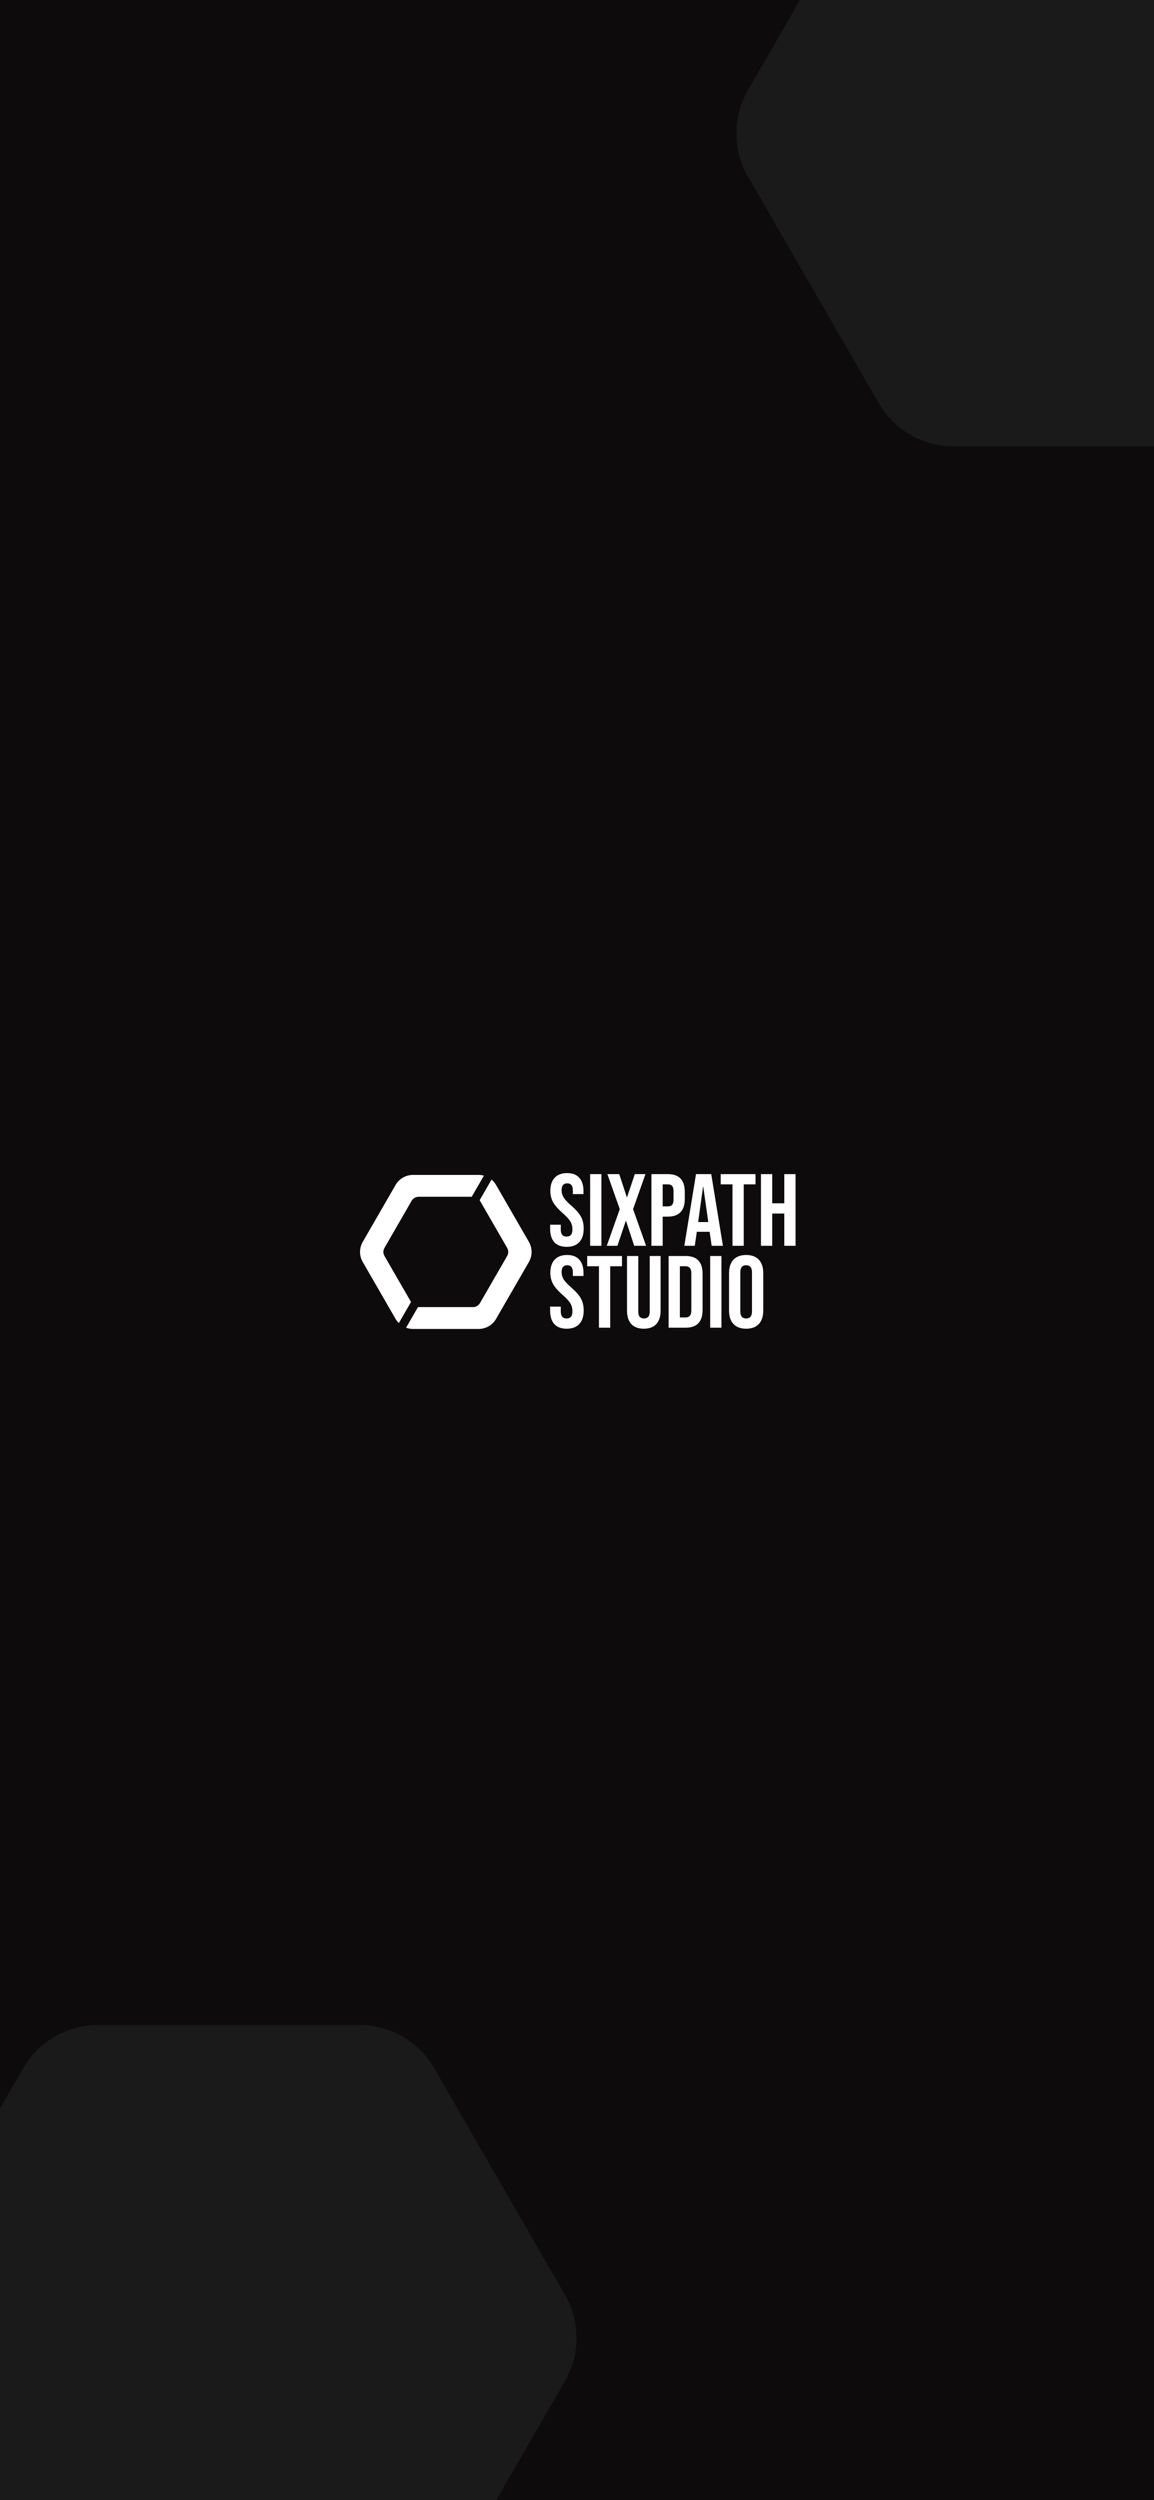 <svg width="375" height="812" viewBox="0 0 375 812" fill="none" xmlns="http://www.w3.org/2000/svg">
<rect x="0" y="0" width="375" height="812" fill="#808080" stroke="none"/>
<g clip-path="url(#clip0_9_356)">
<rect width="375" height="812" fill="#0D0B0B"/>
<path d="M184.156 404.946C182.382 404.946 181.041 404.447 180.132 403.449C179.223 402.429 178.768 400.977 178.768 399.092V397.762H182.227V399.358C182.227 400.866 182.859 401.62 184.123 401.62C184.744 401.62 185.209 401.442 185.52 401.088C185.852 400.711 186.018 400.112 186.018 399.292C186.018 398.316 185.797 397.463 185.353 396.731C184.91 395.977 184.09 395.079 182.892 394.037C181.385 392.707 180.331 391.509 179.733 390.445C179.134 389.359 178.835 388.139 178.835 386.787C178.835 384.947 179.3 383.528 180.232 382.53C181.163 381.51 182.515 381 184.289 381C186.041 381 187.36 381.51 188.247 382.53C189.156 383.528 189.61 384.969 189.61 386.853V387.818H186.152V386.621C186.152 385.822 185.996 385.246 185.686 384.891C185.376 384.514 184.921 384.326 184.322 384.326C183.103 384.326 182.493 385.069 182.493 386.554C182.493 387.397 182.715 388.184 183.158 388.915C183.624 389.647 184.455 390.534 185.653 391.576C187.183 392.906 188.236 394.115 188.812 395.201C189.389 396.287 189.677 397.562 189.677 399.026C189.677 400.932 189.2 402.396 188.247 403.416C187.316 404.436 185.952 404.946 184.156 404.946Z" fill="white"/>
<path d="M191.774 381.333H195.433V404.613H191.774V381.333Z" fill="white"/>
<path d="M201.399 392.707L197.374 381.333H201.232L203.693 388.849H203.76L206.287 381.333H209.746L205.722 392.707L209.946 404.613H206.088L203.427 396.498H203.361L200.634 404.613H197.175L201.399 392.707Z" fill="white"/>
<path d="M211.684 381.333H217.071C218.889 381.333 220.253 381.82 221.162 382.796C222.071 383.771 222.526 385.202 222.526 387.086V389.381C222.526 391.266 222.071 392.696 221.162 393.671C220.253 394.647 218.889 395.135 217.071 395.135H215.342V404.613H211.684V381.333ZM217.071 391.809C217.67 391.809 218.113 391.642 218.402 391.31C218.712 390.977 218.867 390.412 218.867 389.614V386.853C218.867 386.055 218.712 385.49 218.402 385.157C218.113 384.825 217.67 384.658 217.071 384.658H215.342V391.809H217.071Z" fill="white"/>
<path d="M226.17 381.333H231.125L234.917 404.613H231.259L230.593 399.99V400.057H226.436L225.771 404.613H222.379L226.17 381.333ZM230.161 396.897L228.531 385.39H228.465L226.869 396.897H230.161Z" fill="white"/>
<path d="M238.025 384.658H234.201V381.333H245.508V384.658H241.684V404.613H238.025V384.658Z" fill="white"/>
<path d="M247.28 381.333H250.938V390.811H254.862V381.333H258.521V404.613H254.862V394.137H250.938V404.613H247.28V381.333Z" fill="white"/>
<path d="M184.156 431.54C182.382 431.54 181.041 431.041 180.132 430.043C179.223 429.024 178.768 427.571 178.768 425.687V424.356H182.227V425.953C182.227 427.46 182.859 428.214 184.123 428.214C184.744 428.214 185.209 428.037 185.52 427.682C185.852 427.305 186.018 426.707 186.018 425.886C186.018 424.911 185.797 424.057 185.353 423.325C184.91 422.572 184.09 421.674 182.892 420.632C181.385 419.301 180.331 418.104 179.733 417.04C179.134 415.953 178.835 414.734 178.835 413.381C178.835 411.541 179.3 410.122 180.232 409.124C181.163 408.104 182.515 407.595 184.289 407.595C186.041 407.595 187.36 408.104 188.247 409.124C189.156 410.122 189.61 411.563 189.61 413.448V414.412H186.152V413.215C186.152 412.417 185.996 411.84 185.686 411.486C185.376 411.109 184.921 410.92 184.322 410.92C183.103 410.92 182.493 411.663 182.493 413.149C182.493 413.991 182.715 414.778 183.158 415.51C183.624 416.242 184.455 417.128 185.653 418.17C187.183 419.501 188.236 420.709 188.812 421.796C189.389 422.882 189.677 424.157 189.677 425.62C189.677 427.527 189.2 428.99 188.247 430.01C187.316 431.03 185.952 431.54 184.156 431.54Z" fill="white"/>
<path d="M194.635 411.253H190.81V407.927H202.118V411.253H198.293V431.207H194.635V411.253Z" fill="white"/>
<path d="M209.21 431.54C207.436 431.54 206.084 431.041 205.153 430.043C204.221 429.024 203.756 427.571 203.756 425.687V407.927H207.414V425.953C207.414 426.751 207.569 427.327 207.88 427.682C208.212 428.037 208.678 428.214 209.277 428.214C209.875 428.214 210.33 428.037 210.64 427.682C210.973 427.327 211.139 426.751 211.139 425.953V407.927H214.664V425.687C214.664 427.571 214.199 429.024 213.267 430.043C212.336 431.041 210.984 431.54 209.21 431.54Z" fill="white"/>
<path d="M217.27 407.927H222.857C224.675 407.927 226.039 408.415 226.948 409.39C227.857 410.366 228.311 411.796 228.311 413.681V425.454C228.311 427.338 227.857 428.769 226.948 429.744C226.039 430.72 224.675 431.207 222.857 431.207H217.27V407.927ZM222.791 427.882C223.389 427.882 223.844 427.704 224.154 427.35C224.487 426.995 224.653 426.418 224.653 425.62V413.514C224.653 412.716 224.487 412.14 224.154 411.785C223.844 411.43 223.389 411.253 222.791 411.253H220.928V427.882H222.791Z" fill="white"/>
<path d="M230.781 407.927H234.439V431.207H230.781V407.927Z" fill="white"/>
<path d="M242.467 431.54C240.671 431.54 239.296 431.03 238.343 430.01C237.39 428.99 236.913 427.549 236.913 425.687V413.448C236.913 411.585 237.39 410.144 238.343 409.124C239.296 408.104 240.671 407.595 242.467 407.595C244.263 407.595 245.637 408.104 246.591 409.124C247.544 410.144 248.021 411.585 248.021 413.448V425.687C248.021 427.549 247.544 428.99 246.591 430.01C245.637 431.03 244.263 431.54 242.467 431.54ZM242.467 428.214C243.731 428.214 244.363 427.449 244.363 425.919V413.215C244.363 411.685 243.731 410.92 242.467 410.92C241.203 410.92 240.571 411.685 240.571 413.215V425.919C240.571 427.449 241.203 428.214 242.467 428.214Z" fill="white"/>
<path d="M157.255 381.818C156.703 381.668 156.126 381.589 155.538 381.589H134.206C131.869 381.589 129.711 382.835 128.542 384.858L117.876 403.333C116.708 405.356 116.708 407.849 117.876 409.872L128.542 428.347C128.836 428.856 129.193 429.316 129.6 429.719L133.563 422.855L124.934 407.91C124.467 407.101 124.467 406.104 124.934 405.295L133.77 389.99C134.238 389.181 135.101 388.682 136.036 388.682H153.292L157.255 381.818Z" fill="white"/>
<path d="M135.826 424.515C135.895 424.52 135.965 424.523 136.036 424.523H153.708C154.643 424.523 155.506 424.024 155.973 423.215L164.81 407.91C165.277 407.101 165.277 406.104 164.81 405.295L155.973 389.99C155.938 389.929 155.901 389.87 155.861 389.812L159.731 383.109C160.311 383.594 160.812 384.183 161.202 384.858L171.868 403.333C173.036 405.356 173.036 407.849 171.868 409.872L161.202 428.347C160.033 430.37 157.875 431.617 155.538 431.617H134.206C133.426 431.617 132.666 431.478 131.956 431.217L135.826 424.515Z" fill="white"/>
<path d="M394.833 -58.319C404.836 -58.319 414.08 -52.983 419.081 -44.319L461.596 29.318C466.598 37.981 466.598 48.655 461.596 57.318L419.081 130.956C414.08 139.619 404.836 144.956 394.833 144.956L309.803 144.956C299.8 144.956 290.556 139.619 285.555 130.956L243.04 57.318C238.038 48.655 238.038 37.981 243.04 29.318L285.555 -44.319C290.556 -52.983 299.8 -58.319 309.803 -58.319L394.833 -58.319Z" fill="#1A1A1A"/>
<path d="M116.833 657.68C126.836 657.68 136.08 663.017 141.081 671.68L183.596 745.318C188.598 753.981 188.598 764.655 183.596 773.318L141.081 846.956C136.08 855.619 126.836 860.956 116.833 860.956L31.803 860.956C21.8 860.956 12.556 855.619 7.555 846.956L-34.96 773.318C-39.962 764.655 -39.962 753.981 -34.96 745.318L7.555 671.68C12.556 663.017 21.8 657.68 31.803 657.68L116.833 657.68Z" fill="#1A1A1A"/>
</g>
<defs>
<clipPath id="clip0_9_356">
<rect width="375" height="812" fill="white"/>
</clipPath>
</defs>
</svg>
